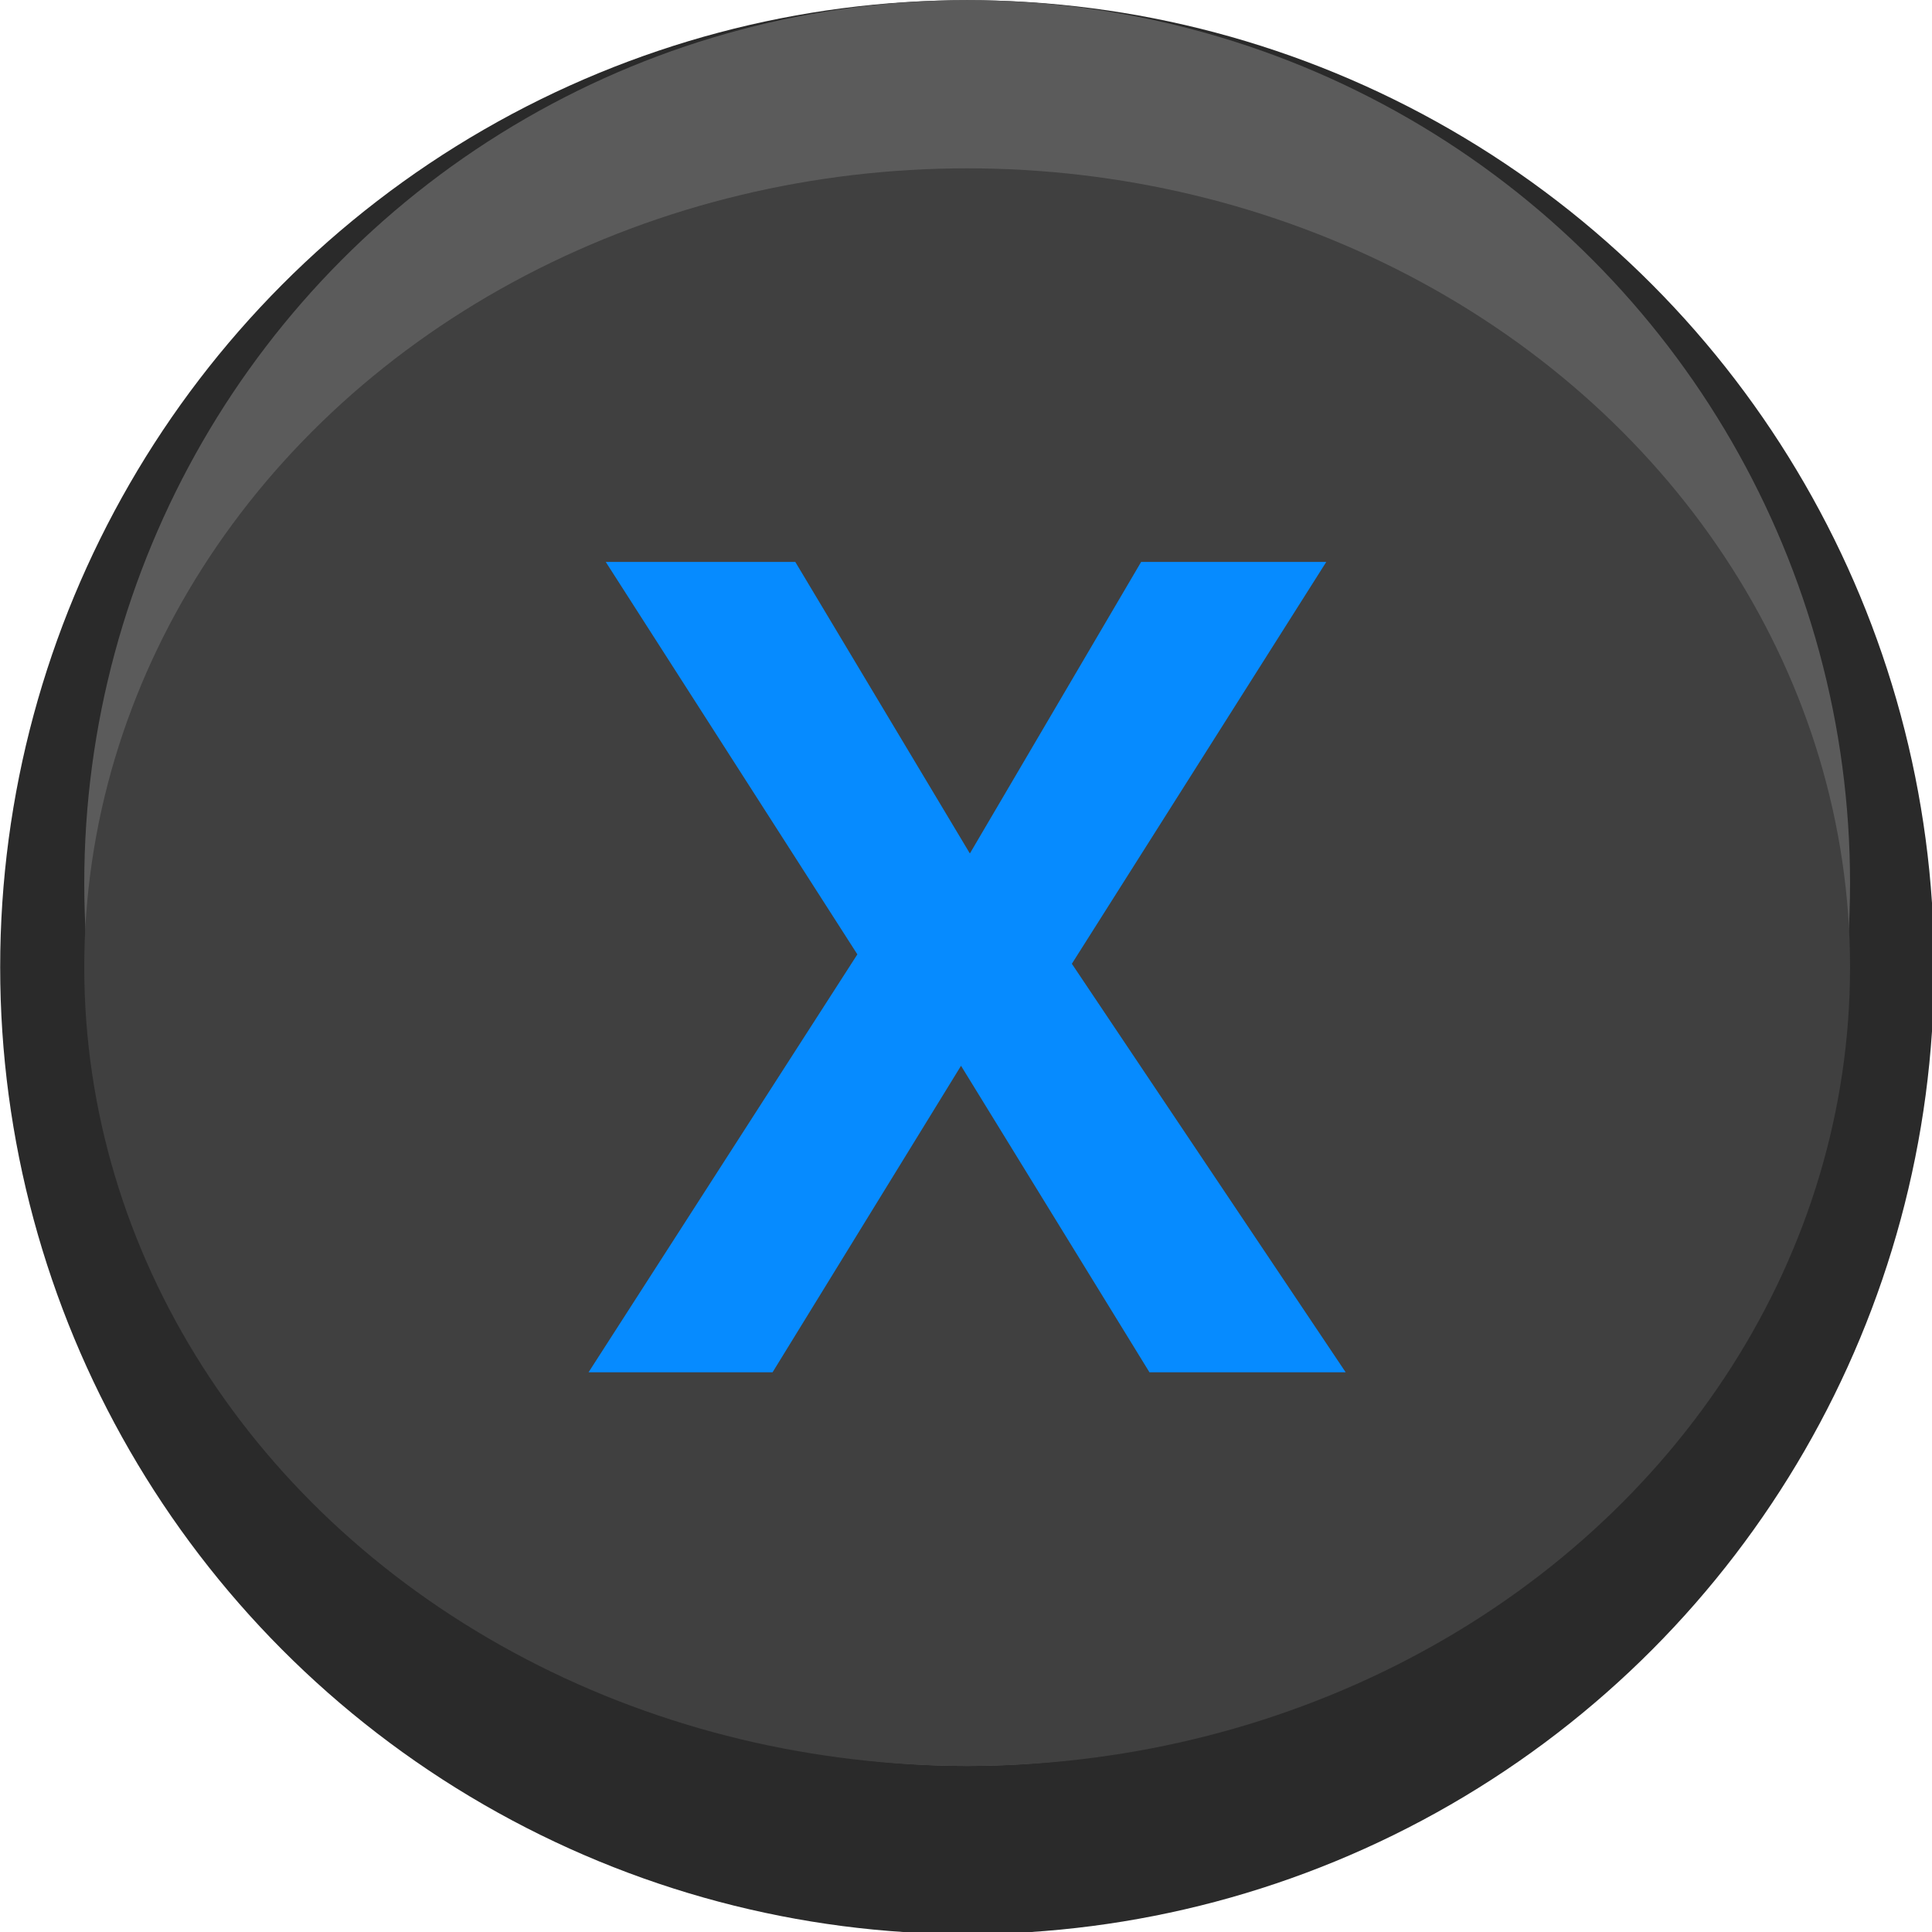 <?xml version="1.0" encoding="UTF-8" standalone="no"?>
<!-- Created with Inkscape (http://www.inkscape.org/) -->

<svg
   width="128"
   height="128"
   viewBox="0 0 33.867 33.867"
   version="1.1"
   id="svg300"
   inkscape:version="1.1 (c68e22c387, 2021-05-23)"
   sodipodi:docname="Xbox_One_X.svg"
   xmlns:inkscape="http://www.inkscape.org/namespaces/inkscape"
   xmlns:sodipodi="http://sodipodi.sourceforge.net/DTD/sodipodi-0.dtd"
   xmlns="http://www.w3.org/2000/svg"
   xmlns:svg="http://www.w3.org/2000/svg">
  <sodipodi:namedview
     id="namedview302"
     pagecolor="#ffffff"
     bordercolor="#666666"
     borderopacity="1.0"
     inkscape:pageshadow="2"
     inkscape:pageopacity="0.0"
     inkscape:pagecheckerboard="0"
     inkscape:document-units="mm"
     showgrid="false"
     units="px"
     width="128px"
     inkscape:zoom="3.9767677"
     inkscape:cx="-71.289053"
     inkscape:cy="92.034544"
     inkscape:window-width="2560"
     inkscape:window-height="1366"
     inkscape:window-x="0"
     inkscape:window-y="24"
     inkscape:window-maximized="1"
     inkscape:current-layer="Button_-_XBOX_X" />
  <defs
     id="defs297">
    <clipPath
       id="clip-path">
      <rect
         id="Rectangle_74"
         data-name="Rectangle 74"
         width="120"
         height="120"
         x="0"
         y="0" />
    </clipPath>
  </defs>
  <g
     inkscape:label="Livello 1"
     inkscape:groupmode="layer"
     id="layer1">
    <g
       id="Button_-_XBOX_X"
       data-name="Button - XBOX X"
       clip-path="url(#clip-path)"
       transform="matrix(0.339,0,0,0.339,-3.387,-3.387)">
      <g
         id="Button_-_Base"
         data-name="Button - Base"
         transform="matrix(1.087,0,0,1.087,10,10)">
        <circle
           id="Button_-_Base-2"
           data-name="Button - Base"
           cx="46"
           cy="46"
           r="46"
           fill="#2a2a2a" />
      </g>
      <g
         id="Button_-_Top"
         data-name="Button - Top"
         transform="matrix(1.087,0,0,1.087,14.348,10)">
        <circle
           id="Button_-_Top-2"
           data-name="Button - Top"
           cx="42"
           cy="42"
           r="42"
           fill="#5b5b5b" />
      </g>
      <g
         id="Button_-_Top-3"
         data-name="Button - Top"
         transform="matrix(1.087,0,0,1.087,14.348,18.866)">
        <ellipse
           id="Button_-_Top-4"
           data-name="Button - Top"
           cx="42"
           cy="38"
           rx="42"
           ry="38"
           transform="translate(0,-0.157)"
           fill="#404040" />
      </g>
      <path
         id="Path_134"
         data-name="Path 134"
         d="M 79.575,80.951 H 69.429 L 59.685,65.102 49.94,80.951 H 40.425 L 54.325,59.341 41.314,39.049 h 9.802 l 9.027,15.075 8.855,-15.075 h 9.573 l -13.155,20.778 z"
         fill="#068bff"
         style="stroke-width:1.087" />
    </g>
  </g>
</svg>
